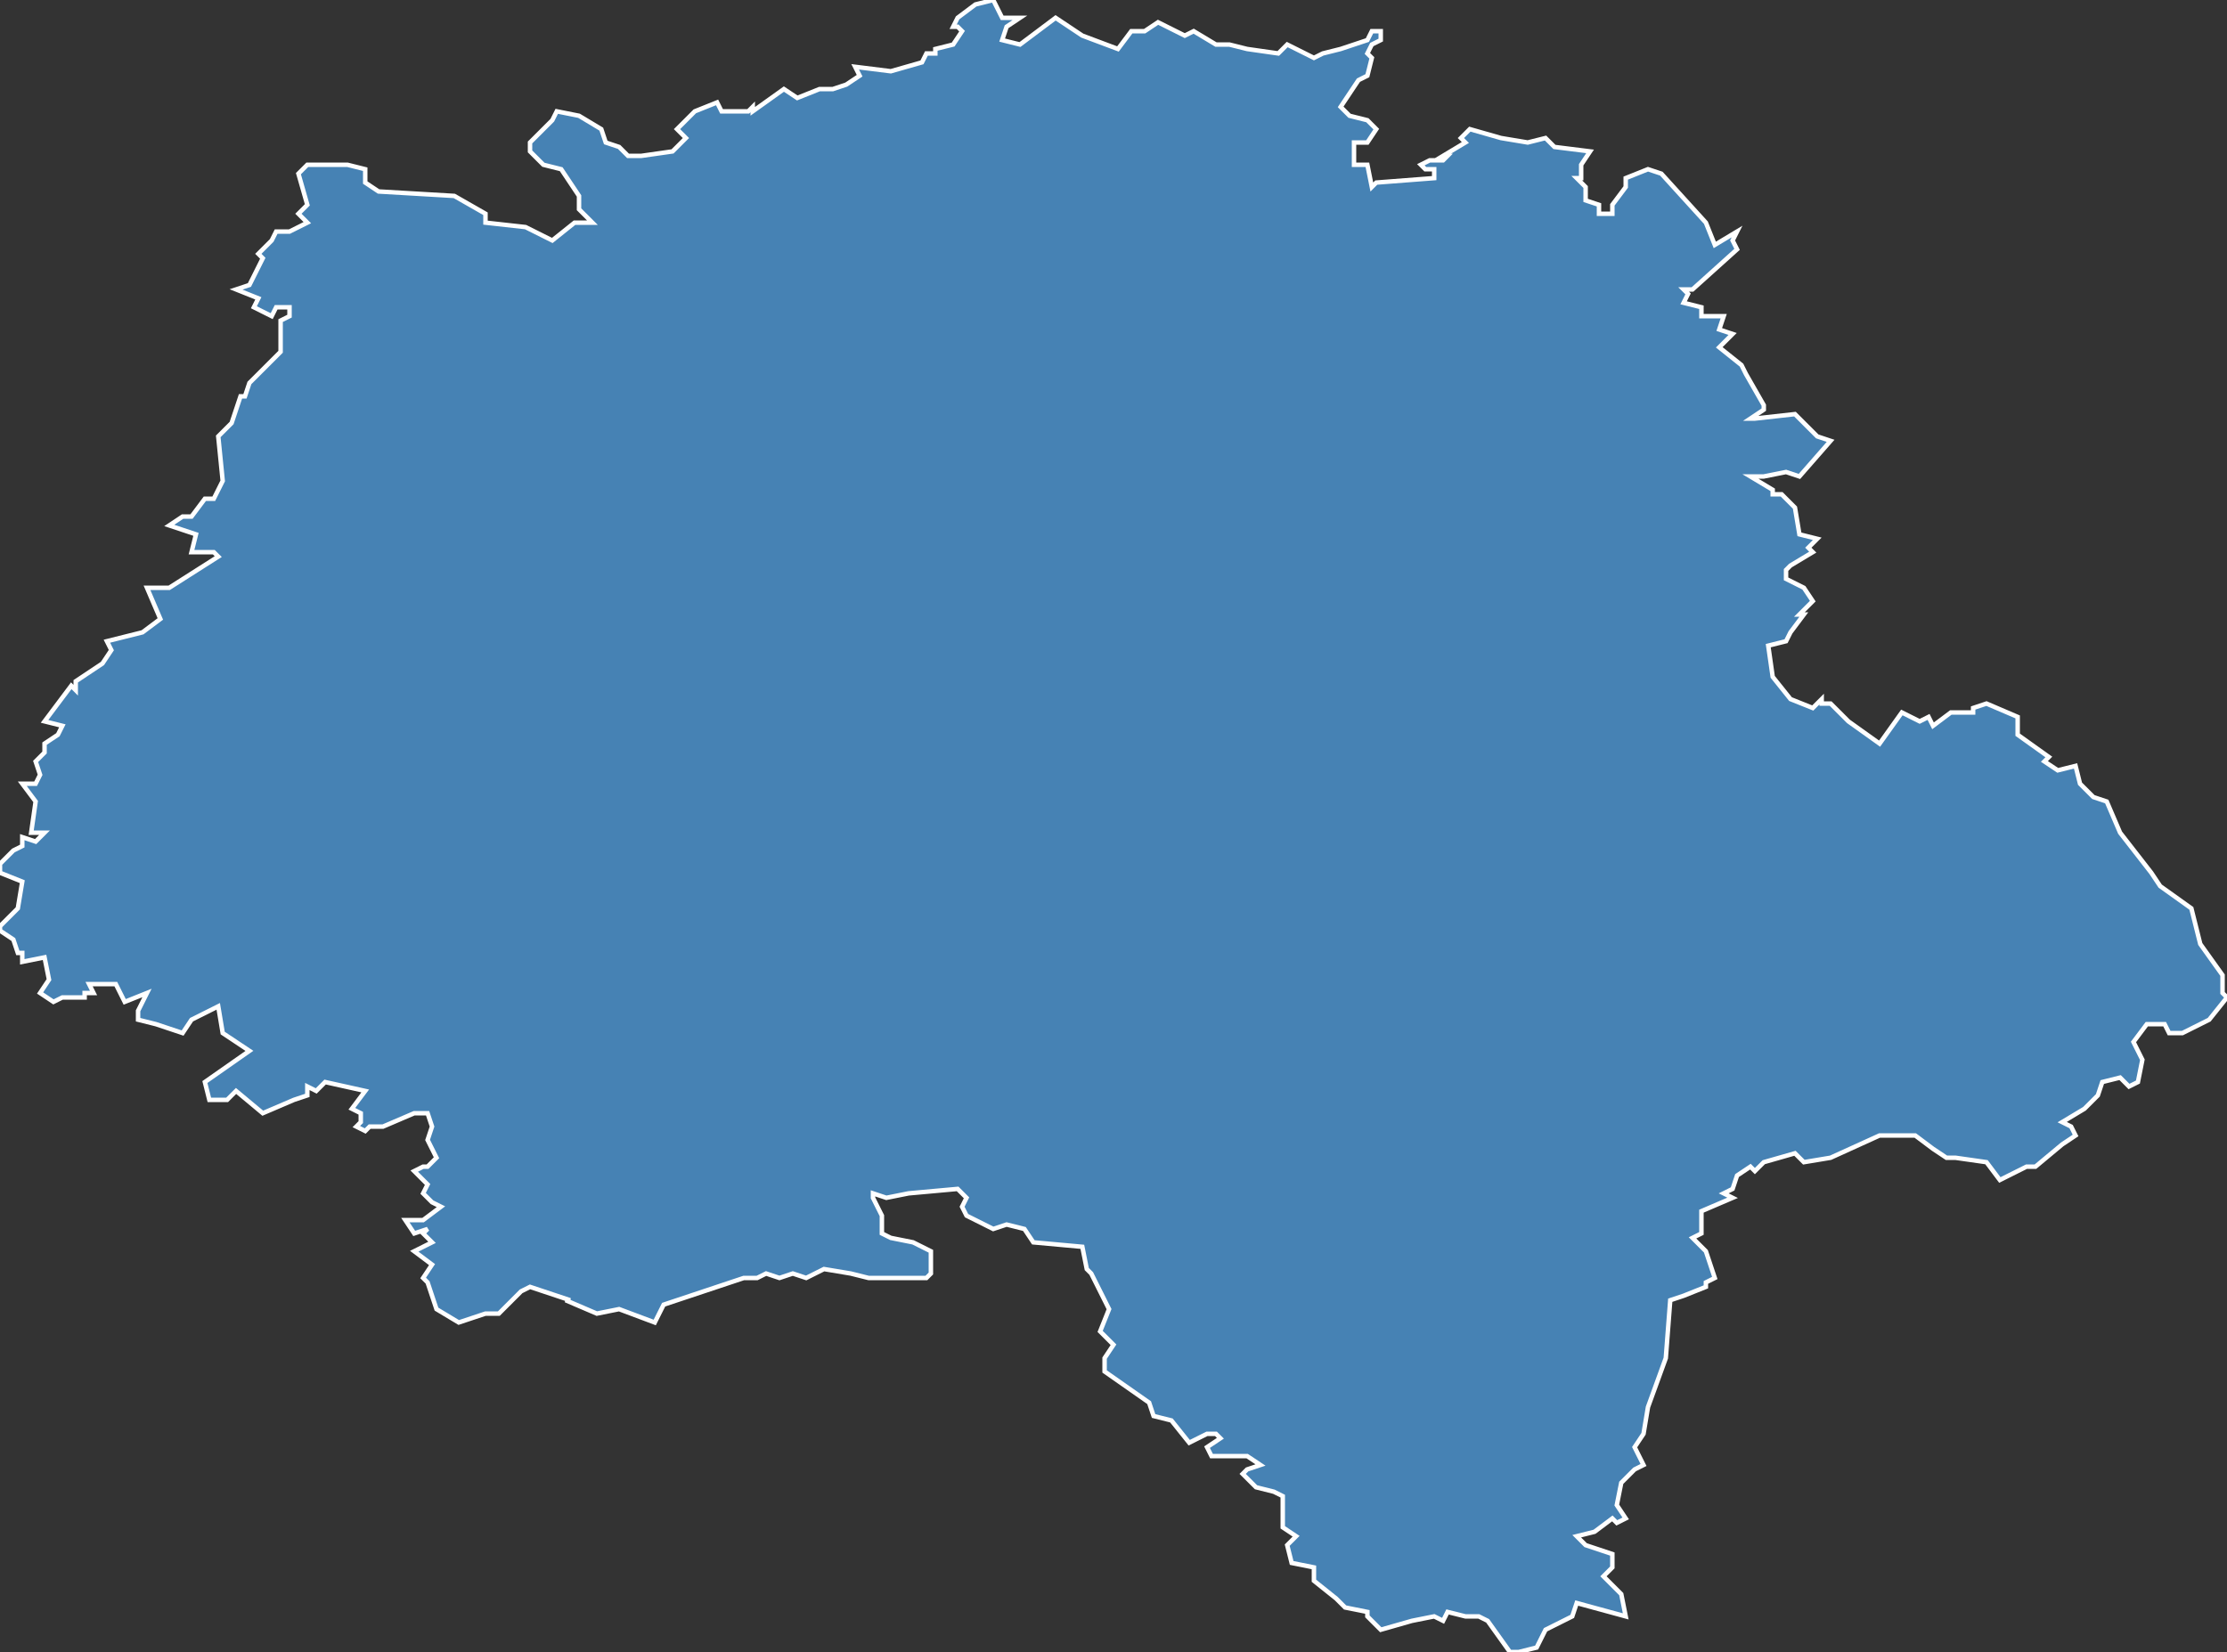 <?xml version="1.0" encoding="utf-8"?>
<svg version="1.1" id="svgmap" xmlns="http://www.w3.org/2000/svg" xmlns:xlink="http://www.w3.org/1999/xlink" x="0px" y="0px" width="100%" height="100%" viewBox="0 0 500 371">
<rect x="0" y="0" width="500" height="371" fill="#333333" stroke="none"/>
<polygon points="149,293 147,297 139,294 134,295 127,292 128,292 119,289 117,290 112,295 109,295 103,297 98,294 96,288 95,287 97,284 93,281 97,279 95,277 96,276 93,277 91,274 95,274 99,271 97,270 95,268 96,266 93,263 95,262 96,262 98,260 96,256 97,253 96,250 93,250 86,253 83,253 82,254 80,253 81,252 81,250 79,249 82,245 73,243 71,245 69,244 69,246 66,247 59,250 53,245 51,247 47,247 46,243 56,236 50,232 49,226 43,229 41,232 35,230 31,229 31,227 33,223 28,225 26,221 22,221 22,221 20,221 21,223 19,223 19,224 14,224 12,225 9,223 11,220 10,215 5,216 5,214 4,214 3,211 0,209 0,208 4,204 5,198 0,196 0,194 3,191 5,190 5,188 8,189 10,187 7,187 8,180 5,176 8,176 9,174 8,171 10,169 10,167 13,165 14,163 10,162 16,154 17,155 17,153 23,149 25,146 24,144 32,142 36,139 33,132 38,132 49,125 48,124 43,124 44,120 38,118 41,116 43,116 46,112 48,112 50,108 49,98 52,95 54,89 55,89 56,86 63,79 63,72 65,71 65,69 62,69 61,71 57,69 58,67 53,65 56,64 59,58 58,57 61,54 62,52 65,52 69,50 67,48 69,46 67,39 69,37 78,37 82,38 82,41 85,43 102,44 109,48 109,50 118,51 124,54 129,50 133,50 130,47 130,44 126,38 122,37 119,34 119,32 124,27 125,25 130,26 135,29 136,32 139,33 141,35 144,35 151,34 154,31 152,29 156,25 161,23 162,25 168,25 169,24 169,25 176,20 179,22 184,20 187,20 190,19 193,17 192,15 200,16 207,14 208,12 210,12 210,11 214,10 216,7 215,6 214,6 215,4 219,1 223,0 225,4 229,4 226,6 225,9 229,10 237,4 243,8 251,11 254,7 257,7 260,5 266,8 268,7 273,10 276,10 280,11 287,12 289,10 295,13 297,12 301,11 307,9 308,7 310,7 310,9 308,10 307,12 308,13 307,17 305,18 301,24 303,26 307,27 309,29 307,32 304,32 304,37 307,37 308,42 309,41 322,40 322,38 320,38 319,37 321,36 323,36 324,36 324,36 325,35 324,35 329,32 328,31 330,29 337,31 343,32 347,31 349,33 357,34 355,37 355,40 354,40 356,42 356,45 359,46 359,48 362,48 362,46 365,42 365,40 370,38 373,39 383,50 385,55 390,52 389,54 390,56 380,65 378,65 379,66 378,68 382,69 382,71 387,71 386,74 389,75 386,78 391,82 392,84 396,91 396,92 393,94 394,94 403,93 408,98 411,99 404,107 401,106 396,107 393,107 398,110 398,111 400,111 403,114 404,120 408,121 406,123 407,124 402,127 401,128 401,130 405,132 407,135 404,138 405,138 402,142 401,144 397,145 398,152 402,157 407,159 409,157 409,158 411,158 415,162 422,167 427,160 431,162 433,161 434,163 438,160 443,160 443,159 446,158 453,161 453,162 453,164 453,165 460,170 459,171 462,173 466,172 467,176 470,179 473,180 476,187 483,196 485,199 492,204 494,212 499,219 499,223 500,224 496,229 490,232 487,232 486,230 482,230 479,234 481,238 480,243 478,244 476,242 472,243 471,246 468,249 463,252 465,253 466,255 463,257 457,262 455,262 449,265 446,261 439,260 437,260 434,258 430,255 422,255 411,260 405,261 403,259 396,261 394,263 393,262 390,264 389,267 387,268 389,269 382,272 382,277 380,278 383,281 385,287 383,288 383,289 378,291 375,292 374,305 370,316 370,316 369,322 367,325 369,329 367,330 364,333 363,338 365,341 363,342 362,341 358,344 354,345 356,347 362,349 362,352 360,354 364,358 365,363 354,360 353,363 347,366 345,370 341,371 339,371 334,364 332,363 329,363 325,362 324,364 322,363 317,364 310,366 307,363 307,362 302,361 300,359 295,355 295,352 290,351 289,347 291,345 288,343 288,341 288,341 288,336 286,335 282,334 279,331 280,330 283,329 280,327 272,327 271,325 274,323 273,322 271,322 267,324 263,319 259,318 258,315 248,308 248,305 250,302 247,299 249,294 245,286 244,285 243,280 232,279 230,276 226,275 223,276 217,273 216,271 217,269 215,267 204,268 199,269 196,268 196,269 198,273 198,277 200,278 205,279 209,281 209,286 208,287 195,287 191,286 185,285 181,287 178,286 175,287 172,286 170,287 167,287 149,293" id="37" class="departement" fill="steelblue" stroke-width="1" stroke="white" geotype="departement" geoname="Indre-et-Loire" code_insee="37" code_region_2015="24" nom_region_2015="Centre-Val de Loire"/></svg>